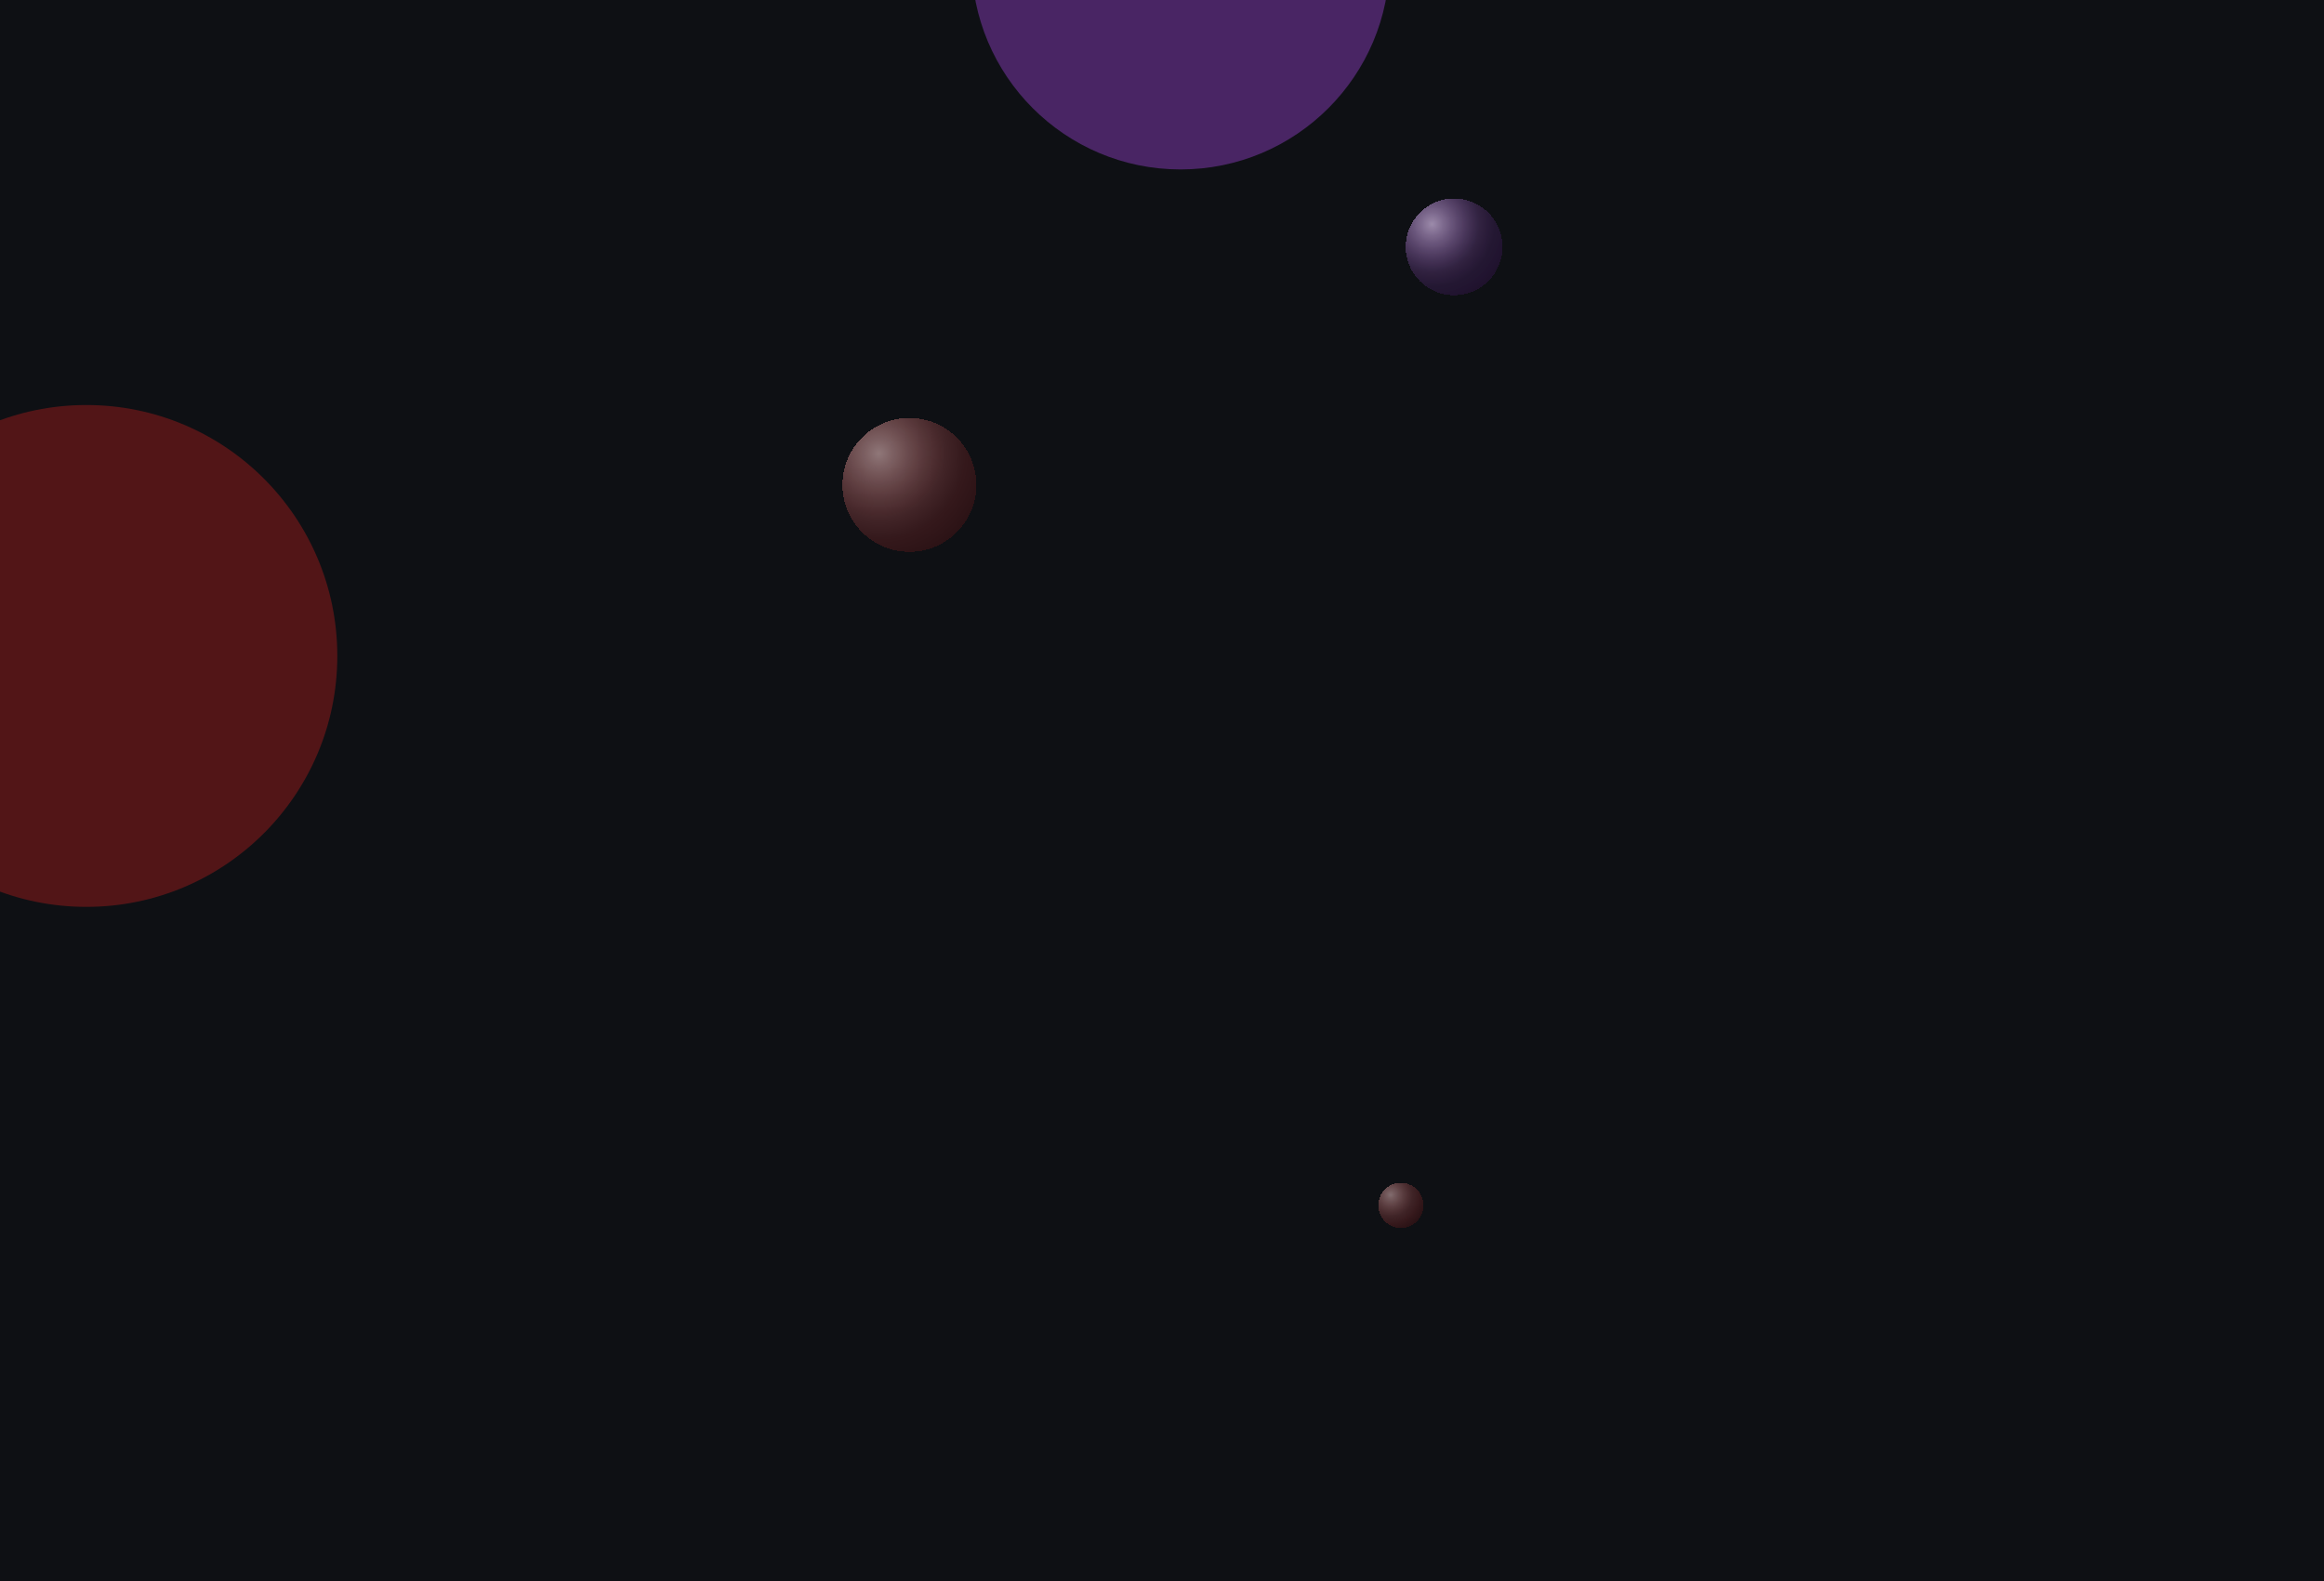 <svg width="1440" height="980" viewBox="0 0 1440 980" fill="none" xmlns="http://www.w3.org/2000/svg">
<g clip-path="url(#clip0_16_188)">
<rect width="1440" height="980" fill="#0E1014"/>
<g opacity="0.5" filter="url(#filter0_f_16_188)">
<circle cx="53.5" cy="406.5" r="155.5" fill="#961A1A"/>
</g>
<g opacity="0.5" filter="url(#filter1_f_16_188)">
<circle cx="731.5" cy="-24.5" r="129.5" fill="#833AB4"/>
</g>
<g filter="url(#filter2_bdf_16_188)">
<circle cx="865" cy="741" r="14" fill="url(#paint0_radial_16_188)" fill-opacity="0.8" shape-rendering="crispEdges"/>
</g>
<g filter="url(#filter3_bd_16_188)">
<circle cx="560.5" cy="294.5" r="41.5" fill="url(#paint1_radial_16_188)" fill-opacity="0.8" shape-rendering="crispEdges"/>
</g>
<g filter="url(#filter4_bdf_16_188)">
<circle cx="898" cy="147" r="30" fill="url(#paint2_radial_16_188)" fill-opacity="0.8" shape-rendering="crispEdges"/>
</g>
</g>
<defs>
<filter id="filter0_f_16_188" x="-494" y="-141" width="1095" height="1095" filterUnits="userSpaceOnUse" color-interpolation-filters="sRGB">
<feFlood flood-opacity="0" result="BackgroundImageFix"/>
<feBlend mode="normal" in="SourceGraphic" in2="BackgroundImageFix" result="shape"/>
<feGaussianBlur stdDeviation="196" result="effect1_foregroundBlur_16_188"/>
</filter>
<filter id="filter1_f_16_188" x="210" y="-546" width="1043" height="1043" filterUnits="userSpaceOnUse" color-interpolation-filters="sRGB">
<feFlood flood-opacity="0" result="BackgroundImageFix"/>
<feBlend mode="normal" in="SourceGraphic" in2="BackgroundImageFix" result="shape"/>
<feGaussianBlur stdDeviation="196" result="effect1_foregroundBlur_16_188"/>
</filter>
<filter id="filter2_bdf_16_188" x="837" y="716" width="62" height="62" filterUnits="userSpaceOnUse" color-interpolation-filters="sRGB">
<feFlood flood-opacity="0" result="BackgroundImageFix"/>
<feGaussianBlur in="BackgroundImageFix" stdDeviation="2"/>
<feComposite in2="SourceAlpha" operator="in" result="effect1_backgroundBlur_16_188"/>
<feColorMatrix in="SourceAlpha" type="matrix" values="0 0 0 0 0 0 0 0 0 0 0 0 0 0 0 0 0 0 127 0" result="hardAlpha"/>
<feMorphology radius="10" operator="erode" in="SourceAlpha" result="effect2_dropShadow_16_188"/>
<feOffset dx="3" dy="6"/>
<feGaussianBlur stdDeviation="13.5"/>
<feComposite in2="hardAlpha" operator="out"/>
<feColorMatrix type="matrix" values="0 0 0 0 0.875 0 0 0 0 0.49 0 0 0 0 0.49 0 0 0 0.25 0"/>
<feBlend mode="normal" in2="effect1_backgroundBlur_16_188" result="effect2_dropShadow_16_188"/>
<feBlend mode="normal" in="SourceGraphic" in2="effect2_dropShadow_16_188" result="shape"/>
<feGaussianBlur stdDeviation="2.5" result="effect3_foregroundBlur_16_188"/>
</filter>
<filter id="filter3_bd_16_188" x="505" y="242" width="117" height="117" filterUnits="userSpaceOnUse" color-interpolation-filters="sRGB">
<feFlood flood-opacity="0" result="BackgroundImageFix"/>
<feGaussianBlur in="BackgroundImageFix" stdDeviation="2"/>
<feComposite in2="SourceAlpha" operator="in" result="effect1_backgroundBlur_16_188"/>
<feColorMatrix in="SourceAlpha" type="matrix" values="0 0 0 0 0 0 0 0 0 0 0 0 0 0 0 0 0 0 127 0" result="hardAlpha"/>
<feMorphology radius="10" operator="erode" in="SourceAlpha" result="effect2_dropShadow_16_188"/>
<feOffset dx="3" dy="6"/>
<feGaussianBlur stdDeviation="13.5"/>
<feComposite in2="hardAlpha" operator="out"/>
<feColorMatrix type="matrix" values="0 0 0 0 0.875 0 0 0 0 0.49 0 0 0 0 0.49 0 0 0 0.25 0"/>
<feBlend mode="normal" in2="effect1_backgroundBlur_16_188" result="effect2_dropShadow_16_188"/>
<feBlend mode="normal" in="SourceGraphic" in2="effect2_dropShadow_16_188" result="shape"/>
</filter>
<filter id="filter4_bdf_16_188" x="854" y="106" width="94" height="94" filterUnits="userSpaceOnUse" color-interpolation-filters="sRGB">
<feFlood flood-opacity="0" result="BackgroundImageFix"/>
<feGaussianBlur in="BackgroundImageFix" stdDeviation="2"/>
<feComposite in2="SourceAlpha" operator="in" result="effect1_backgroundBlur_16_188"/>
<feColorMatrix in="SourceAlpha" type="matrix" values="0 0 0 0 0 0 0 0 0 0 0 0 0 0 0 0 0 0 127 0" result="hardAlpha"/>
<feMorphology radius="10" operator="erode" in="SourceAlpha" result="effect2_dropShadow_16_188"/>
<feOffset dx="3" dy="6"/>
<feGaussianBlur stdDeviation="13.5"/>
<feComposite in2="hardAlpha" operator="out"/>
<feColorMatrix type="matrix" values="0 0 0 0 0.694 0 0 0 0 0.463 0 0 0 0 0.851 0 0 0 0.25 0"/>
<feBlend mode="normal" in2="effect1_backgroundBlur_16_188" result="effect2_dropShadow_16_188"/>
<feBlend mode="normal" in="SourceGraphic" in2="effect2_dropShadow_16_188" result="shape"/>
<feGaussianBlur stdDeviation="5" result="effect3_foregroundBlur_16_188"/>
</filter>
<radialGradient id="paint0_radial_16_188" cx="0" cy="0" r="1" gradientUnits="userSpaceOnUse" gradientTransform="translate(858.63 734.42) rotate(51.041) scale(23.045)">
<stop stop-color="#FFD0D0" stop-opacity="0.6"/>
<stop offset="0.597" stop-color="#D45D5D" stop-opacity="0.31"/>
<stop offset="0.786" stop-color="#A73131" stop-opacity="0.33"/>
<stop offset="1" stop-color="#821919" stop-opacity="0.29"/>
</radialGradient>
<radialGradient id="paint1_radial_16_188" cx="0" cy="0" r="1" gradientUnits="userSpaceOnUse" gradientTransform="translate(541.618 274.995) rotate(51.041) scale(68.313)">
<stop stop-color="#FFD0D0" stop-opacity="0.67"/>
<stop offset="0.597" stop-color="#D45D5D" stop-opacity="0.33"/>
<stop offset="0.786" stop-color="#A73131" stop-opacity="0.31"/>
<stop offset="1" stop-color="#821919" stop-opacity="0.31"/>
</radialGradient>
<radialGradient id="paint2_radial_16_188" cx="0" cy="0" r="1" gradientUnits="userSpaceOnUse" gradientTransform="translate(884.35 132.9) rotate(51.041) scale(49.383)">
<stop stop-color="#ECD0FF" stop-opacity="0.8"/>
<stop offset="0.597" stop-color="#A15DCF" stop-opacity="0.3"/>
<stop offset="0.786" stop-color="#7631A4" stop-opacity="0.26"/>
<stop offset="1" stop-color="#561880" stop-opacity="0.29"/>
</radialGradient>
<clipPath id="clip0_16_188">
<rect width="1440" height="980" fill="white"/>
</clipPath>
</defs>
</svg>
